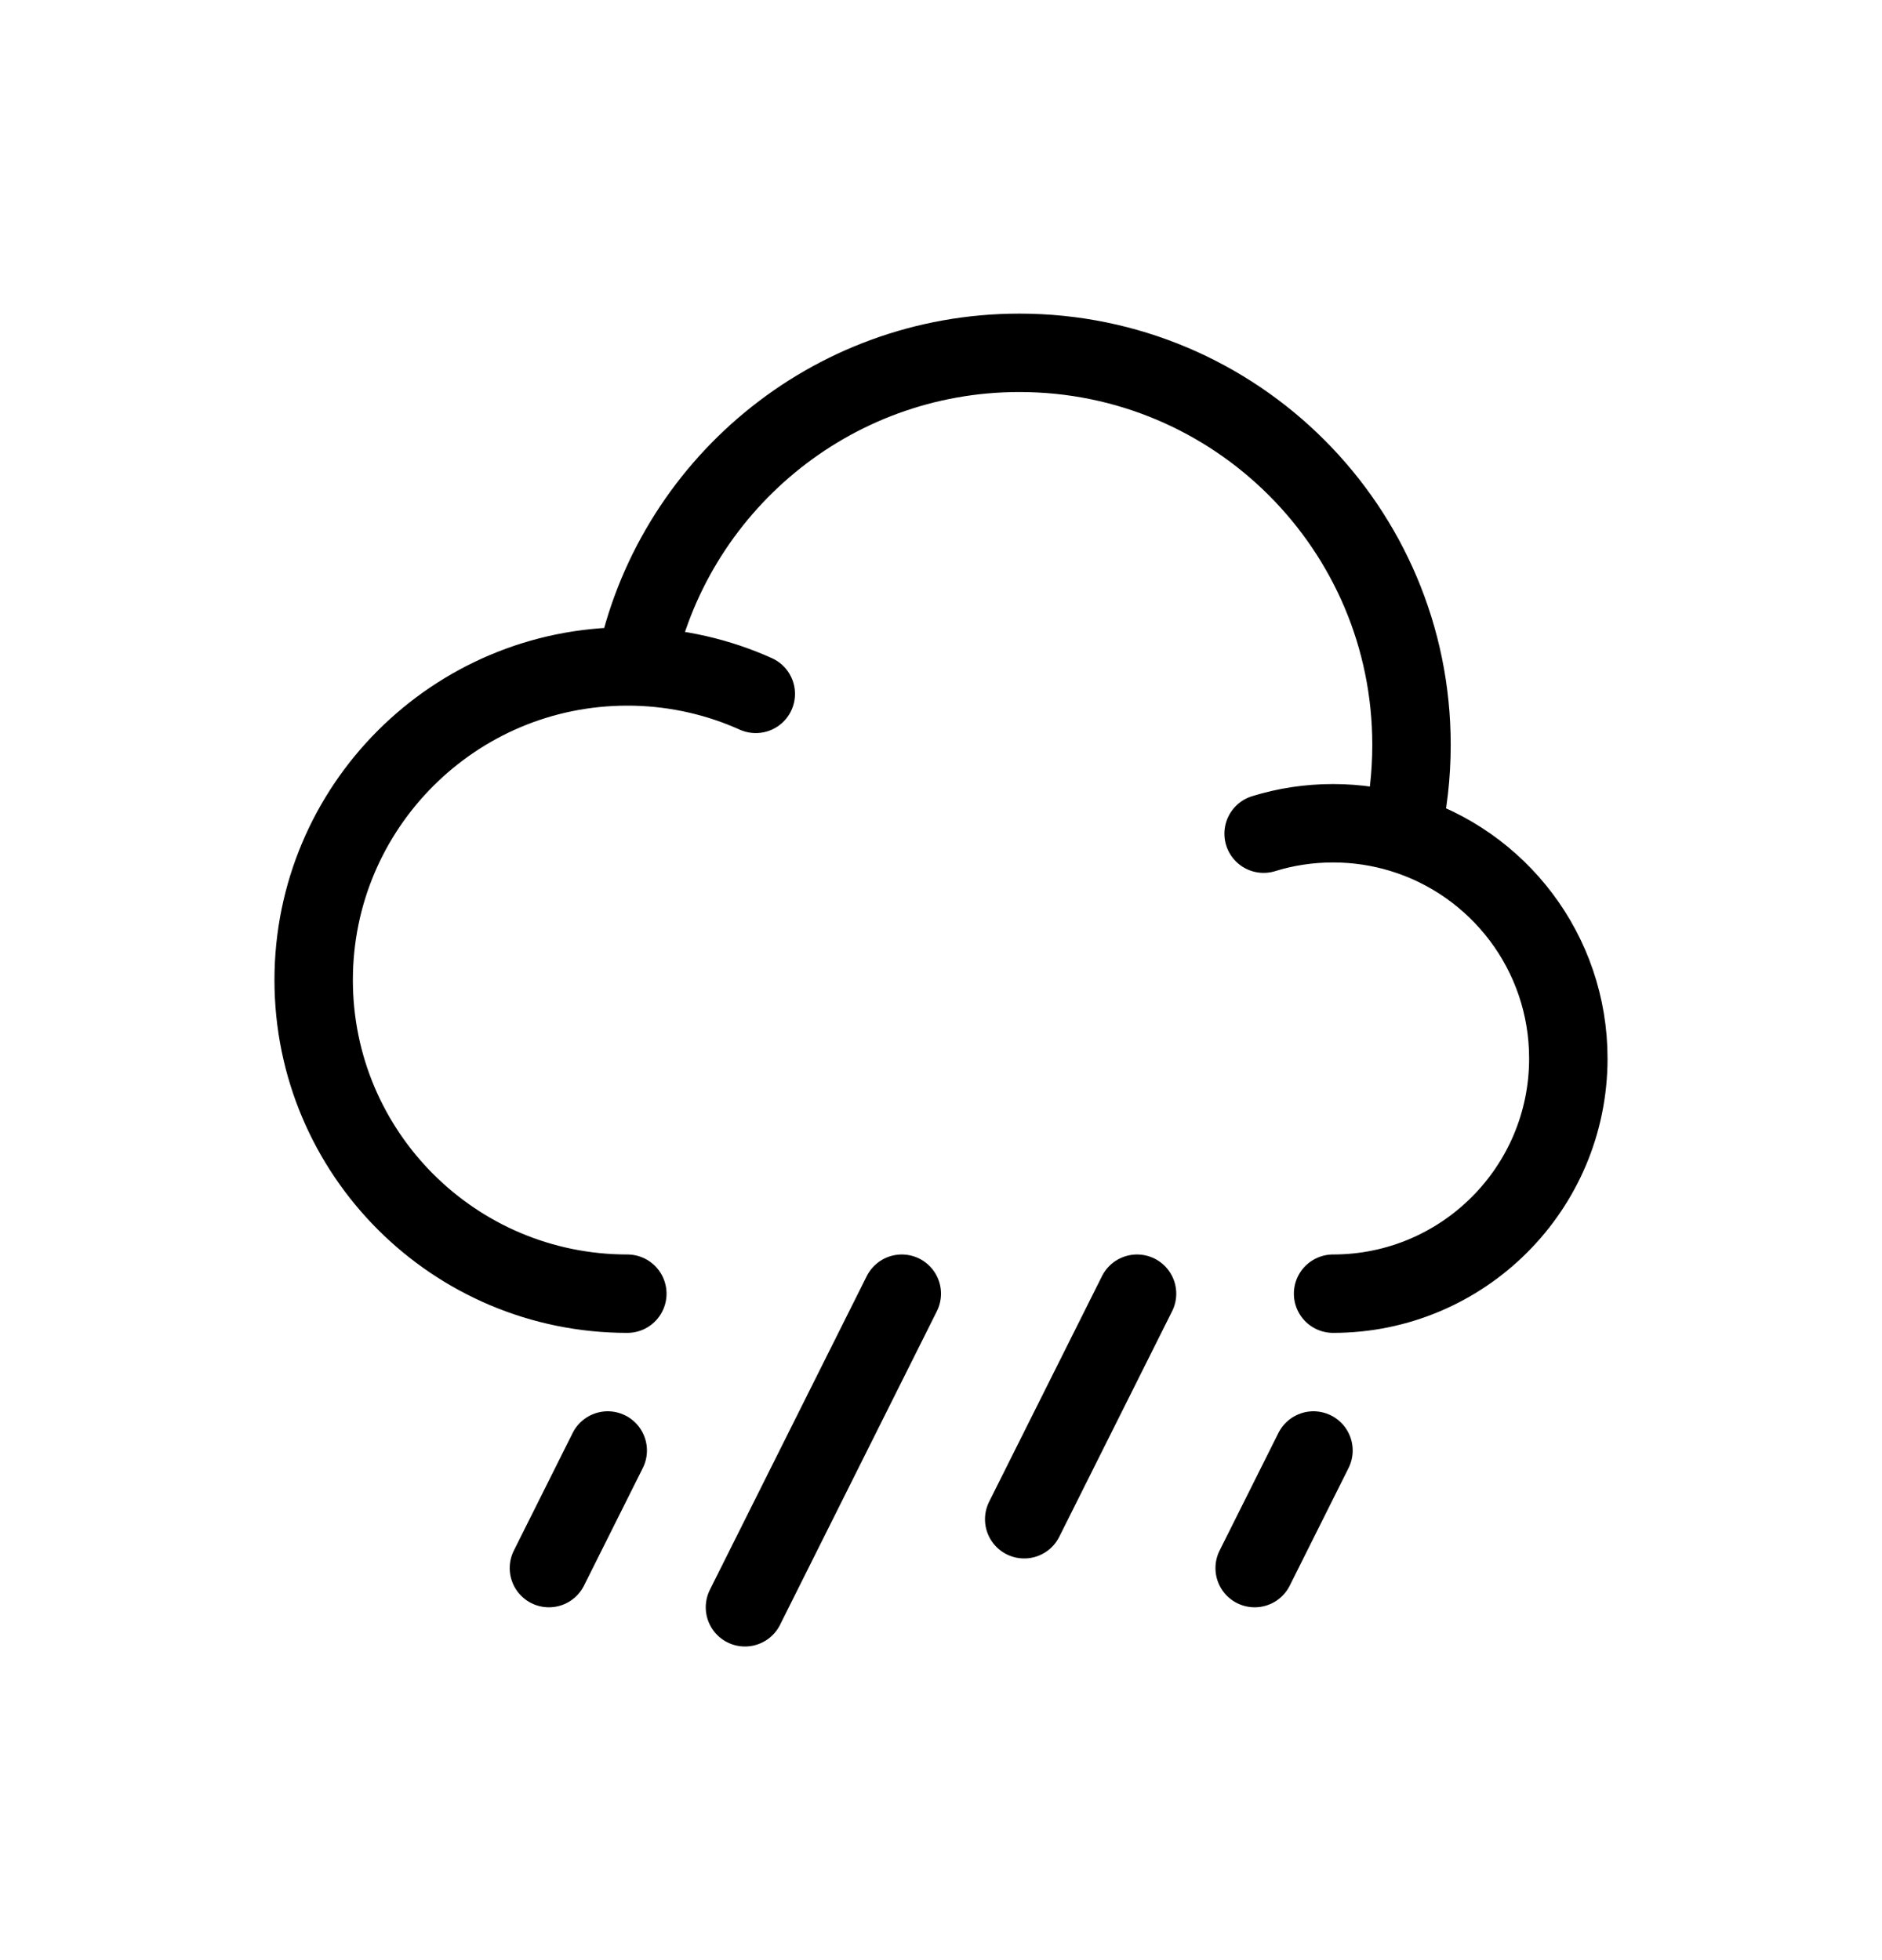 <svg width="24" height="25" viewBox="0 0 24 25" fill="none" xmlns="http://www.w3.org/2000/svg">
<path d="M8 16.5C5.791 16.5 4 14.709 4 12.5C4 10.291 5.791 8.5 8 8.5C8.033 8.5 8.067 8.5 8.1 8.501M17 16.5C18.657 16.5 20 15.157 20 13.5C20 12.146 19.104 11.002 17.872 10.629M16.114 10.633C16.394 10.546 16.692 10.5 17 10.5C17.303 10.5 17.596 10.545 17.872 10.629M17.872 10.629C17.956 10.266 18 9.888 18 9.5C18 6.739 15.761 4.5 13 4.5C10.581 4.5 8.563 6.218 8.1 8.501M8.1 8.501C8.647 8.515 9.167 8.638 9.638 8.85M13.061 19.377L14.5 16.5M9.5 20.5L11.5 16.5M7 20L7.75 18.5M16 20L16.75 18.5" stroke="currentColor" stroke-linecap="round" stroke-linejoin="round"/>
</svg>
